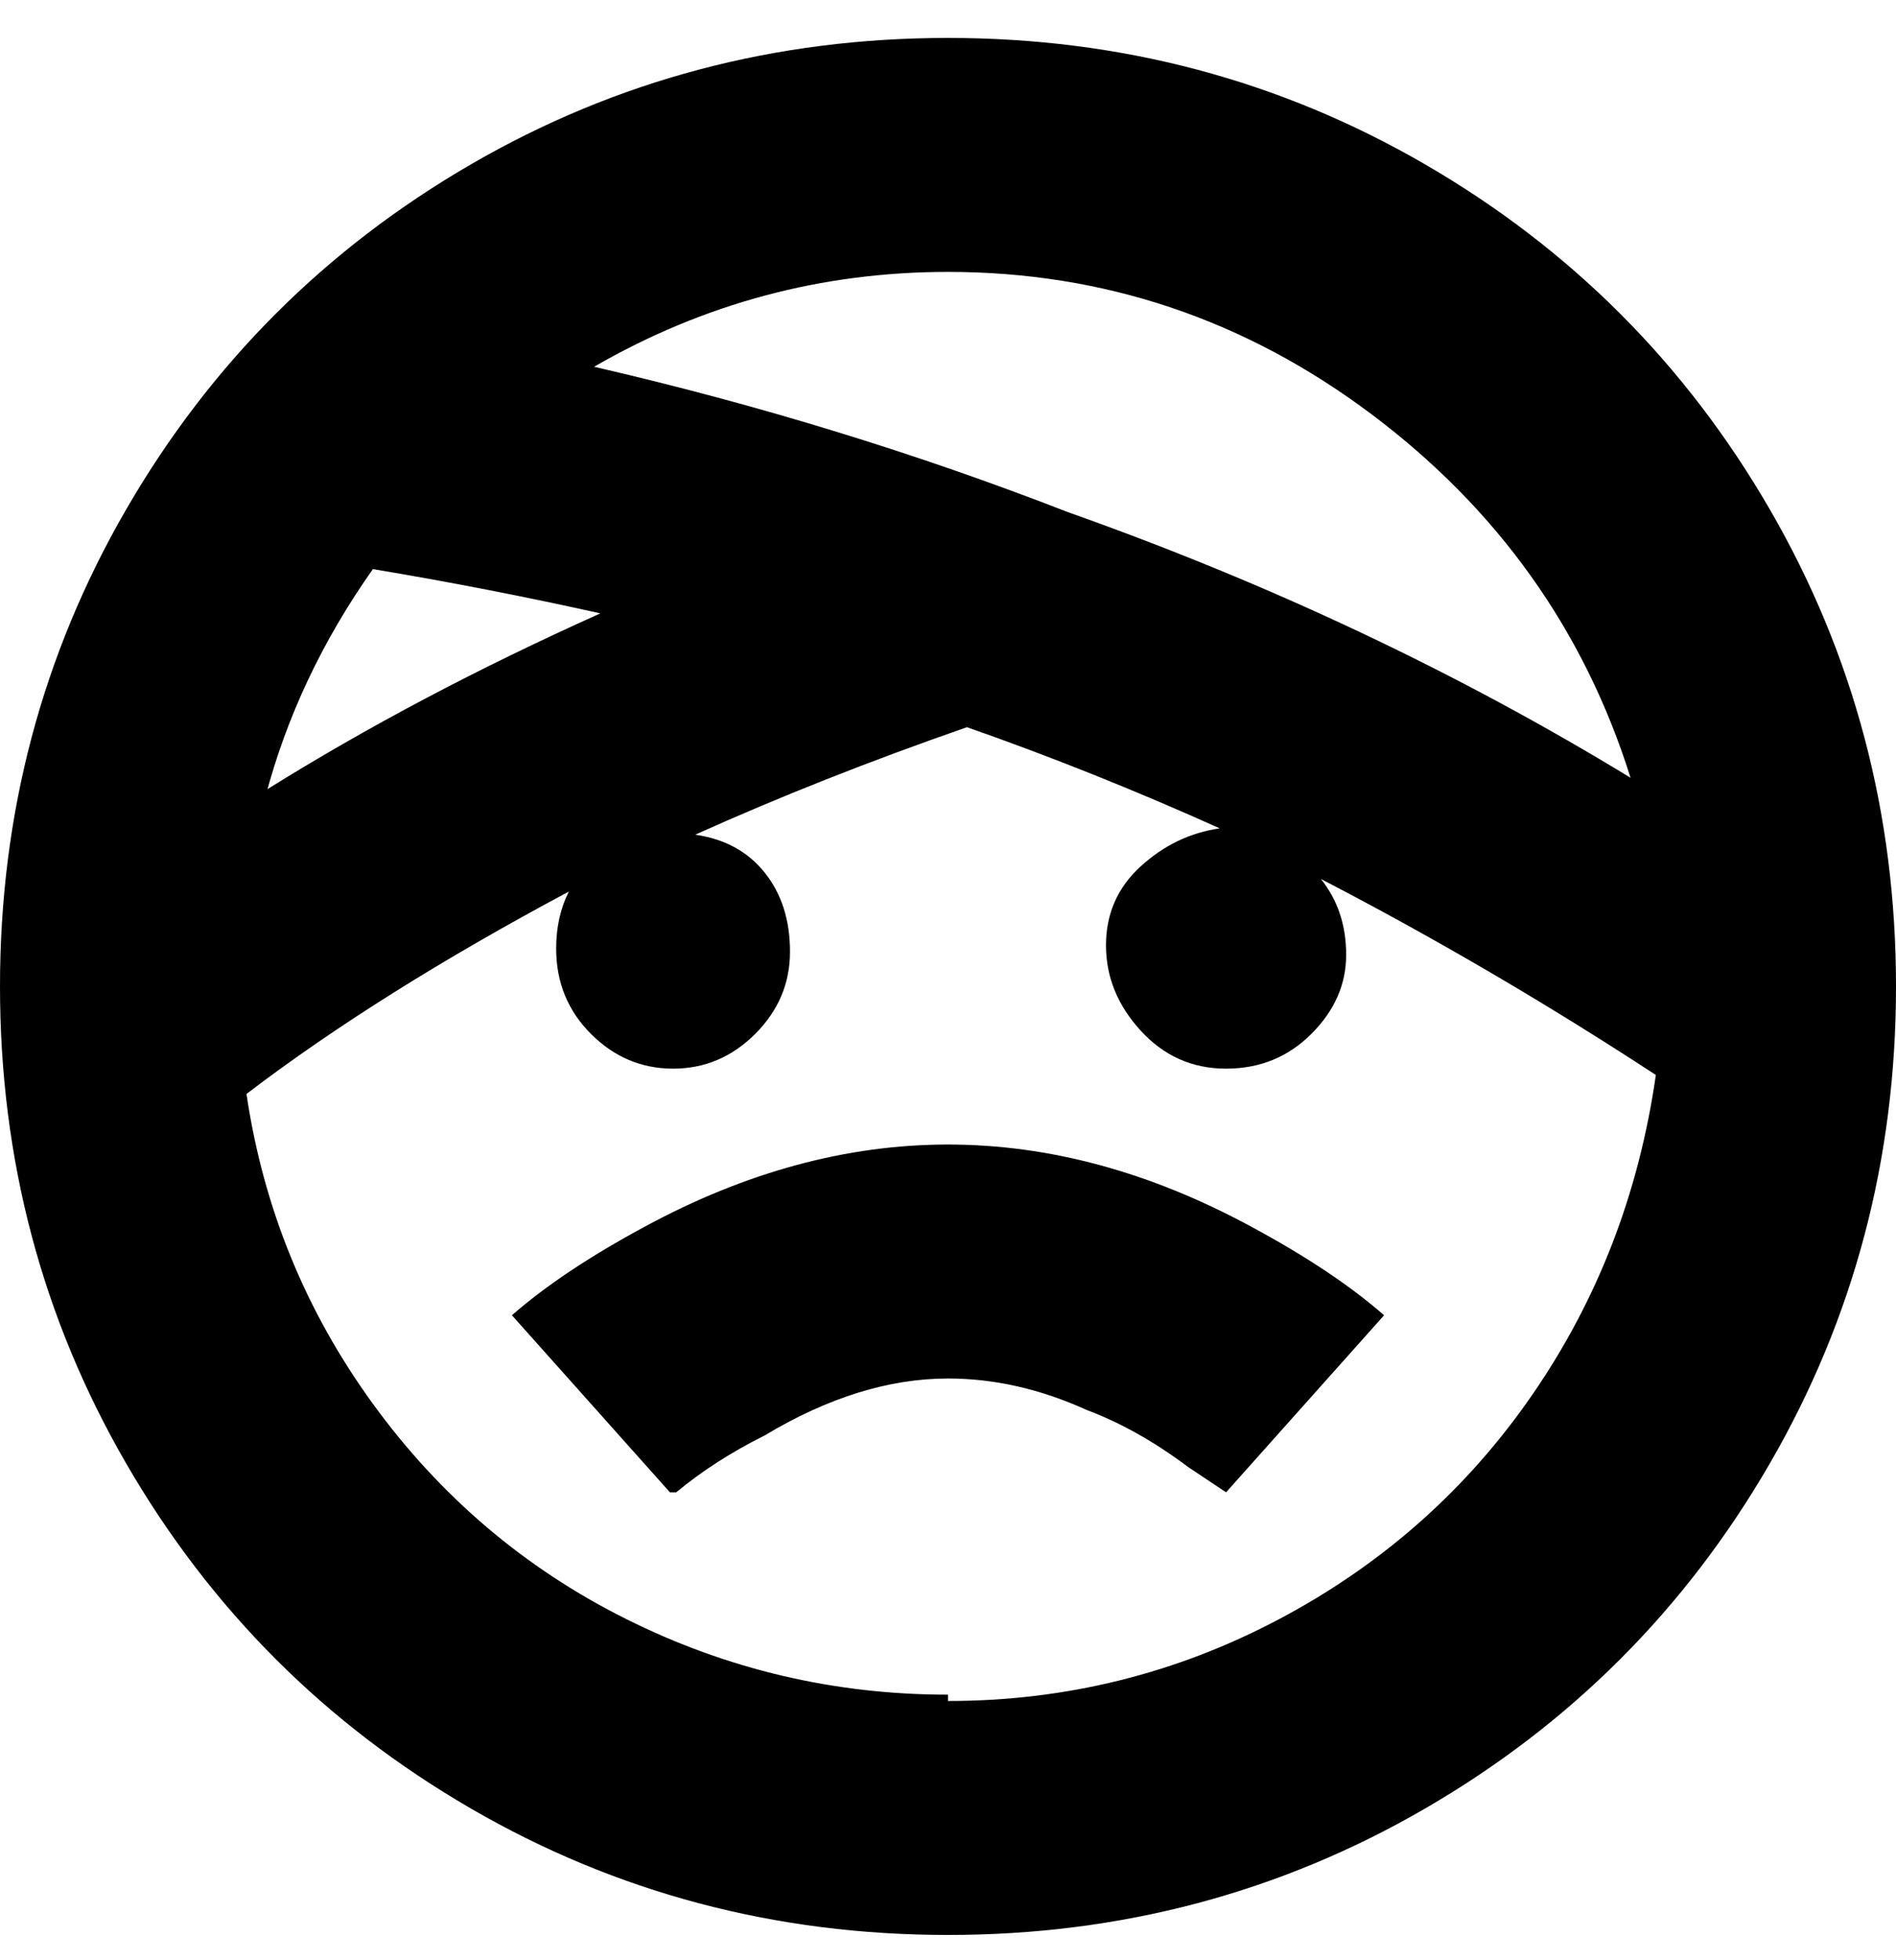 <svg viewBox="0 0 300 310" xmlns="http://www.w3.org/2000/svg"><path d="M150 6q-41 0-75.5 20T20 80.5Q0 115 0 156t20 75.5Q40 266 74.5 286t75.5 20q41 0 75.5-20t54.5-54.5q20-34.5 20-75.5t-20-75.5Q260 46 225.5 26T150 6zm108 117q-41-25-89-42-36-14-75-23 26-15 56-15 37 0 67 22.5t41 57.5zm-216 3q5-19 17-36 18 3 36 7-29 13-53 28v1zm108 142q-27 0-51-12t-40-34q-16-22-20-49 21-16 51-32-2 4-2 9 0 8 5.5 13.5t13 5.5q7.5 0 13-5.5t5.5-13q0-7.5-4-12.5t-11-6q20-9 43-17 20 7 40 16-7 1-12.5 6t-5.5 12.5q0 7.5 5.5 13.5t13.5 6q8 0 13.5-5.5T213 151q0-7-4-12 27 14 53 31-4 28-19.5 50.5t-40 35.5Q178 269 150 269v-1zm0-87q24 0 48 13 13 7 21 14l-25 28-6-4q-8-6-16-9-11-5-22-5-14 0-29 9-8 4-14 9h-1l-25-28q8-7 21-14 24-13 48-13z"/></svg>
